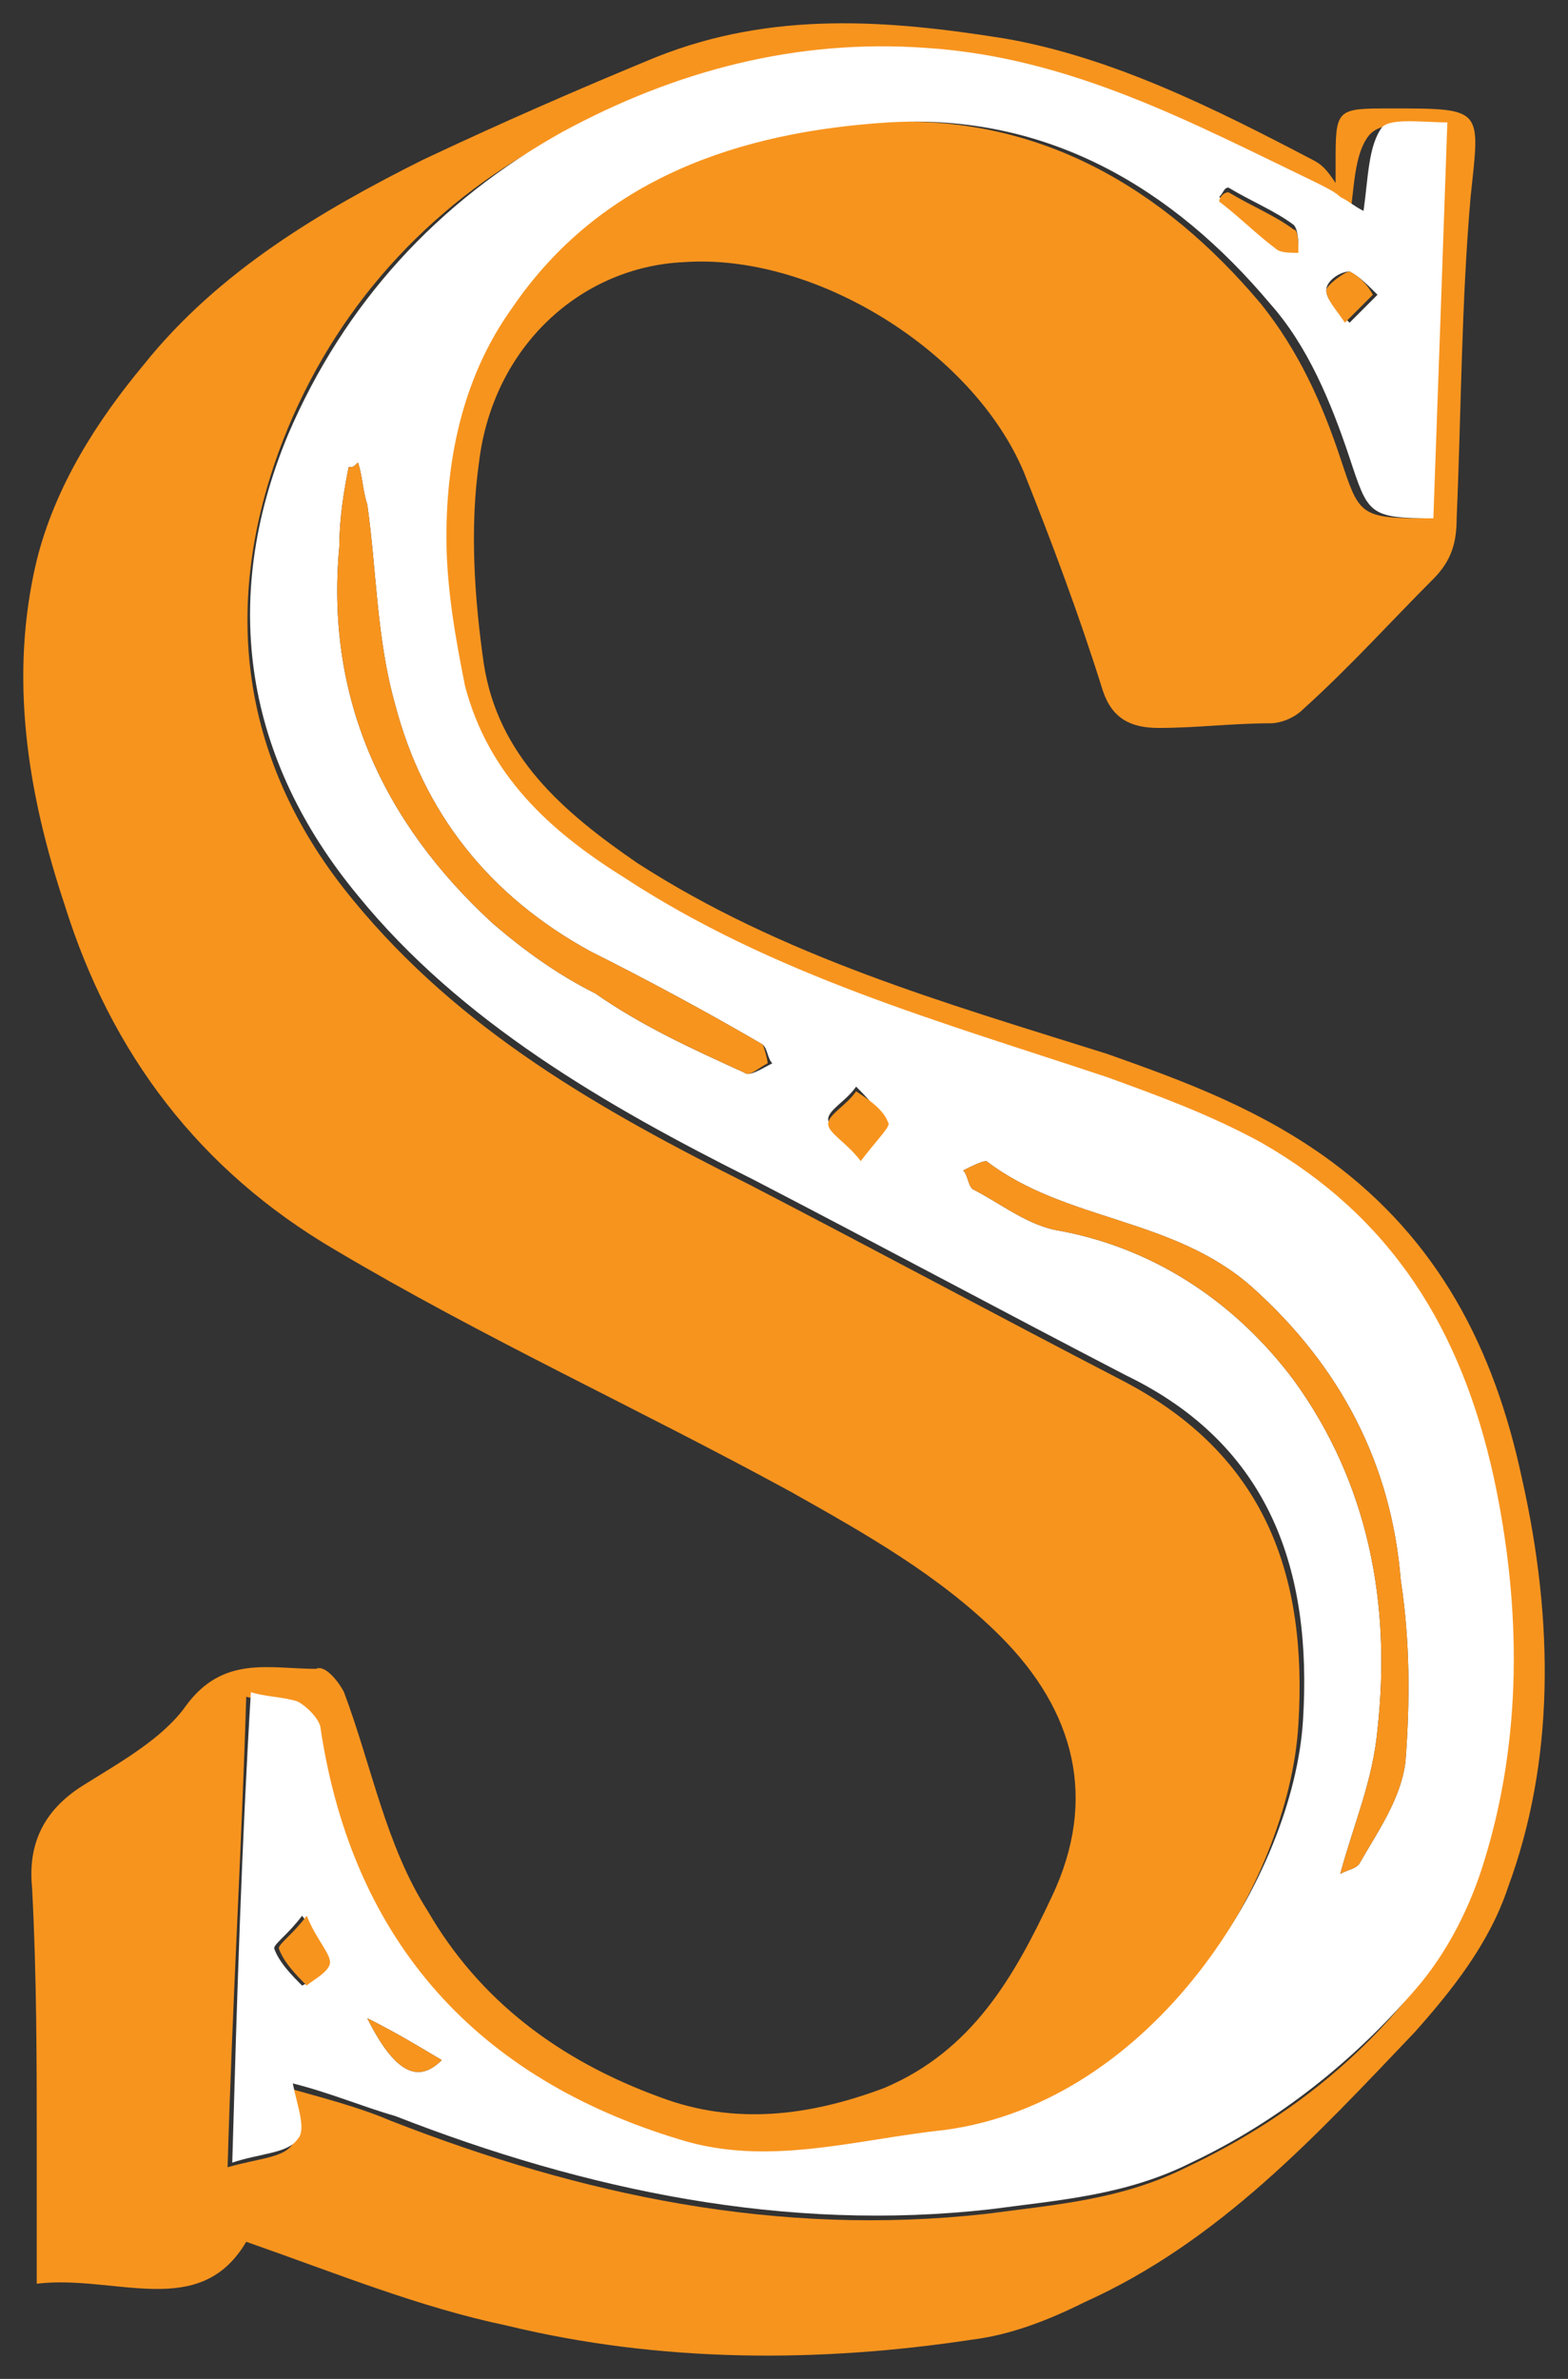 <svg xmlns="http://www.w3.org/2000/svg" xmlns:xlink="http://www.w3.org/1999/xlink" id="Layer_2" width="33.681" height="51.072" x="0" y="0" enable-background="new 0 0 32.7 50.3" version="1.1" viewBox="-0.489 -0.528 33.681 51.072" xml:space="preserve"><rect x="-0.489" y="-0.528" width="33.681" height="51.072" fill="#333333" stroke="none"/><g><path fill="#F7941E" stroke-width="1" d="M32.2,31.2c-0.6-2.8-1.8-5.1-4.1-6.8c-1.5-1.1-3.1-1.7-4.8-2.3c-3.5-1.1-7-2.1-10.1-4.1 c-1.6-1.1-3-2.3-3.3-4.3c-0.2-1.4-0.3-2.9-0.1-4.3c0.3-2.5,2.2-4.2,4.4-4.3C17,4.9,20.4,7,21.5,9.6c0.6,1.5,1.2,3.1,1.7,4.7 c0.2,0.6,0.6,0.8,1.2,0.8c0.8,0,1.6-0.1,2.4-0.1c0.2,0,0.5-0.1,0.7-0.3c1-0.9,1.9-1.9,2.8-2.8c0.4-0.4,0.5-0.8,0.5-1.3 c0.1-2.3,0.1-4.6,0.3-6.9c0.2-1.9,0.3-1.9-1.7-1.9c-1.2,0-1.2,0-1.2,1.2c0,0.1,0,0.2,0,0.4C28,3.1,27.9,3,27.7,2.9 c-2.1-1.1-4.3-2.2-6.6-2.6c-2.5-0.4-5-0.6-7.5,0.4c-1.7,0.7-3.3,1.4-5,2.2c-2.2,1.1-4.4,2.4-6,4.4c-1,1.2-1.9,2.6-2.3,4.2 c-0.6,2.5-0.2,5,0.6,7.4c1,3.2,2.9,5.7,5.8,7.4c3.2,1.9,6.5,3.4,9.8,5.2c1.6,0.9,3.2,1.8,4.5,3.1c1.6,1.6,2.1,3.5,1.1,5.6 c-0.8,1.7-1.7,3.3-3.6,4.1c-1.6,0.6-3.2,0.8-4.8,0.2c-2.2-0.8-3.9-2.1-5-4c-0.9-1.4-1.2-3.1-1.8-4.7c-0.1-0.2-0.4-0.6-0.6-0.5 c-1,0-2-0.3-2.8,0.8c-0.5,0.7-1.4,1.2-2.2,1.7c-0.8,0.5-1.2,1.2-1.1,2.2c0.1,1.9,0.1,3.7,0.1,5.6c0,1,0,1.9,0,2.9 c1.7-0.2,3.5,0.8,4.5-0.9c2,0.7,3.7,1.4,5.6,1.8c3.3,0.8,6.7,0.8,10,0.3c0.8-0.1,1.6-0.4,2.4-0.8c2.9-1.3,5-3.6,7.1-5.8 c0.8-0.9,1.6-1.9,2-3.1C32.9,37.3,32.9,34.3,32.2,31.2z M31.3,39.5c-0.3,1-0.8,2-1.5,2.8c-1.3,1.6-2.9,2.8-4.8,3.7 c-1.4,0.7-2.8,0.8-4.3,1c-4.5,0.5-8.7-0.4-12.8-2c-0.7-0.3-1.5-0.5-2.2-0.7c0,0.5,0.2,1,0.1,1.2c-0.2,0.3-0.7,0.3-1.4,0.5 c0.1-3.5,0.3-6.8,0.4-10.1c0.4,0.1,0.7,0.1,1,0.2c0.2,0.1,0.5,0.4,0.5,0.6c0.7,4.5,3.4,7.4,7.7,8.8c1.9,0.6,3.8,0,5.7-0.2 c4.5-0.5,7.5-5.4,7.7-8.8c0.2-3.2-0.7-5.8-3.8-7.4c-2.7-1.4-5.3-2.8-8-4.2c-3.2-1.6-6.2-3.3-8.5-6.1c-2.4-2.9-2.9-6.3-1.5-9.9 c1.1-2.8,3.1-5,5.7-6.4c2.4-1.3,5-2,7.8-1.8c3.1,0.2,5.7,1.6,8.4,2.9c0.2,0.1,0.3,0.2,0.5,0.3c0.1,0.1,0.3,0.2,0.5,0.3 c0.1-0.7,0.1-1.4,0.4-1.8C29.2,2,30,2.2,30.4,2.1c-0.1,2.9-0.2,5.7-0.3,8.5c-1.4,0-1.4-0.1-1.8-1.3c-0.4-1.2-0.9-2.3-1.7-3.3 c-2.1-2.5-4.8-4.1-8.2-3.9c-3.2,0.2-6.1,1.2-8.1,4c-1,1.5-1.4,3.2-1.4,4.9c0,1.1,0.2,2.2,0.4,3.2c0.5,1.9,1.8,3.1,3.4,4.1 c3.2,2.1,6.8,3.1,10.4,4.3c1.1,0.4,2.3,0.8,3.3,1.4c2.9,1.5,4.4,4,5,7.2C32.2,34,32.2,36.8,31.3,39.5z"/><path fill="#FFF" stroke-width="1" d="M31.6,31.2c-0.7-3.2-2.2-5.6-5-7.2c-1.1-0.6-2.2-1-3.3-1.4c-3.6-1.2-7.2-2.2-10.4-4.3 c-1.6-1-2.9-2.2-3.4-4.1c-0.2-1-0.4-2.1-0.4-3.2c0-1.8,0.4-3.5,1.4-4.9c1.9-2.8,4.9-3.8,8.1-4c3.4-0.2,6.1,1.4,8.2,3.9 c0.8,0.9,1.3,2.1,1.7,3.3c0.4,1.2,0.4,1.3,1.8,1.3c0.1-2.8,0.2-5.6,0.3-8.5c-0.5,0-1.2-0.1-1.4,0.1c-0.3,0.4-0.3,1.1-0.4,1.8 c-0.2-0.1-0.3-0.2-0.5-0.3c-0.1-0.1-0.3-0.2-0.5-0.3c-2.7-1.3-5.3-2.7-8.4-2.9c-2.8-0.2-5.4,0.5-7.8,1.8C8.9,3.8,6.9,6,5.7,8.8 c-1.5,3.6-0.9,7,1.5,9.9c2.2,2.7,5.3,4.5,8.5,6.1c2.7,1.4,5.3,2.8,8,4.2c3.1,1.5,4,4.2,3.8,7.4c-0.2,3.3-3.2,8.2-7.7,8.8 c-1.9,0.2-3.8,0.8-5.7,0.2c-4.3-1.3-7-4.2-7.7-8.8c0-0.2-0.3-0.5-0.5-0.6c-0.3-0.1-0.7-0.1-1-0.2c-0.2,3.3-0.3,6.6-0.4,10.1 c0.6-0.2,1.2-0.2,1.4-0.5c0.2-0.2,0-0.7-0.1-1.2c0.8,0.2,1.5,0.5,2.2,0.7c4.1,1.6,8.4,2.5,12.8,2c1.5-0.2,2.9-0.3,4.3-1 c1.9-0.9,3.5-2.2,4.8-3.7c0.7-0.8,1.2-1.8,1.5-2.8C32.2,36.8,32.2,34,31.6,31.2z M28.5,5.3c0.2,0.1,0.4,0.3,0.6,0.5 c-0.2,0.2-0.3,0.3-0.6,0.6C28.2,6.1,28,5.9,28,5.7C28,5.5,28.3,5.3,28.5,5.3z M25.9,3.5c0.5,0.3,1,0.5,1.4,0.8 c0.1,0.1,0.1,0.4,0.1,0.5c-0.2,0-0.4,0-0.5-0.1c-0.4-0.3-0.8-0.7-1.2-1C25.8,3.6,25.8,3.5,25.9,3.5z M6,42.1 c-0.2-0.2-0.5-0.5-0.6-0.8c0-0.1,0.3-0.3,0.6-0.7c0.3,0.4,0.5,0.7,0.5,0.9C6.6,41.8,6.2,42,6,42.1z M7.4,42.8 C8,43.1,8.5,43.4,9,43.7C8.5,44.2,8,44,7.4,42.8z M15.5,22.5c-1.1-0.5-2.2-1-3.2-1.7c-0.8-0.4-1.5-0.9-2.2-1.5 c-2.4-2.2-3.6-4.9-3.3-8.1c0-0.6,0.1-1.2,0.2-1.7c0.1,0,0.1,0,0.2-0.1c0.1,0.3,0.1,0.6,0.2,0.9c0.2,1.4,0.2,2.9,0.6,4.3 c0.6,2.3,2,4.1,4.2,5.3c1.2,0.6,2.5,1.3,3.7,2c0.1,0.1,0.1,0.3,0.2,0.4C15.9,22.4,15.6,22.6,15.5,22.5z M18,24.3 c-0.3-0.4-0.7-0.6-0.7-0.8c0-0.2,0.4-0.4,0.6-0.7c0.2,0.2,0.5,0.5,0.6,0.8C18.6,23.7,18.3,24,18,24.3z M29.7,37.3 c-0.1,0.8-0.6,1.5-1,2.2c-0.1,0.1-0.2,0.1-0.4,0.2c0.3-1.1,0.7-2,0.8-3.1c0.3-2.7-0.2-5.3-1.8-7.5c-1.2-1.6-2.9-2.8-5-3.2 c-0.7-0.1-1.3-0.6-1.9-0.9c-0.1-0.1-0.1-0.3-0.2-0.4c0.2-0.1,0.4-0.2,0.5-0.2c1.7,1.3,4,1.2,5.7,2.7c1.9,1.7,3,3.8,3.2,6.3 C29.8,34.7,29.8,36,29.7,37.3z"/><path fill="#F7941E" stroke-width="1" d="M29.7,37.3c-0.1,0.8-0.6,1.5-1,2.2c-0.1,0.1-0.2,0.1-0.4,0.2c0.3-1.1,0.7-2,0.8-3.1 c0.3-2.7-0.2-5.3-1.8-7.5c-1.2-1.6-2.9-2.8-5-3.2c-0.7-0.1-1.3-0.6-1.9-0.9c-0.1-0.1-0.1-0.3-0.2-0.4c0.2-0.1,0.4-0.2,0.5-0.2 c1.7,1.3,4,1.2,5.7,2.7c1.9,1.7,3,3.8,3.2,6.3C29.8,34.7,29.8,36,29.7,37.3z"/><path fill="#F7941E" stroke-width="1" d="M16,22.3c-0.2,0.1-0.4,0.3-0.5,0.2c-1.1-0.5-2.2-1-3.2-1.7c-0.8-0.4-1.5-0.9-2.2-1.5 c-2.4-2.2-3.6-4.9-3.3-8.1c0-0.6,0.1-1.2,0.2-1.7c0.1,0,0.1,0,0.2-0.1c0.1,0.3,0.1,0.6,0.2,0.9c0.2,1.4,0.2,2.9,0.6,4.3 c0.6,2.3,2,4.1,4.2,5.3c1.2,0.6,2.5,1.3,3.7,2C15.9,21.9,16,22.2,16,22.3z"/><path fill="#F7941E" stroke-width="1" d="M18.6,23.6c0,0.1-0.3,0.4-0.6,0.8c-0.3-0.4-0.7-0.6-0.7-0.8c0-0.2,0.4-0.4,0.6-0.7 C18.2,23.1,18.5,23.3,18.6,23.6z"/><path fill="#F7941E" stroke-width="1" d="M6.6,41.6c0,0.2-0.4,0.4-0.5,0.5c-0.2-0.2-0.5-0.5-0.6-0.8c0-0.1,0.3-0.3,0.6-0.7 C6.3,41.1,6.6,41.4,6.6,41.6z"/><path fill="#F7941E" stroke-width="1" d="M27.4,4.9c-0.2,0-0.4,0-0.5-0.1c-0.4-0.3-0.8-0.7-1.2-1c0-0.1,0.1-0.2,0.2-0.2c0.5,0.3,1,0.5,1.4,0.8 C27.4,4.4,27.4,4.7,27.4,4.9z"/><path fill="#F7941E" stroke-width="1" d="M29,5.8c-0.2,0.2-0.3,0.3-0.6,0.6C28.2,6.1,28,5.9,28,5.7c0-0.1,0.4-0.4,0.5-0.4C28.7,5.4,28.9,5.6,29,5.8z"/><path fill="#F7941E" stroke-width="1" d="M9,43.7C8.5,44.2,8,44,7.4,42.8C8,43.1,8.5,43.4,9,43.7z"/></g></svg>